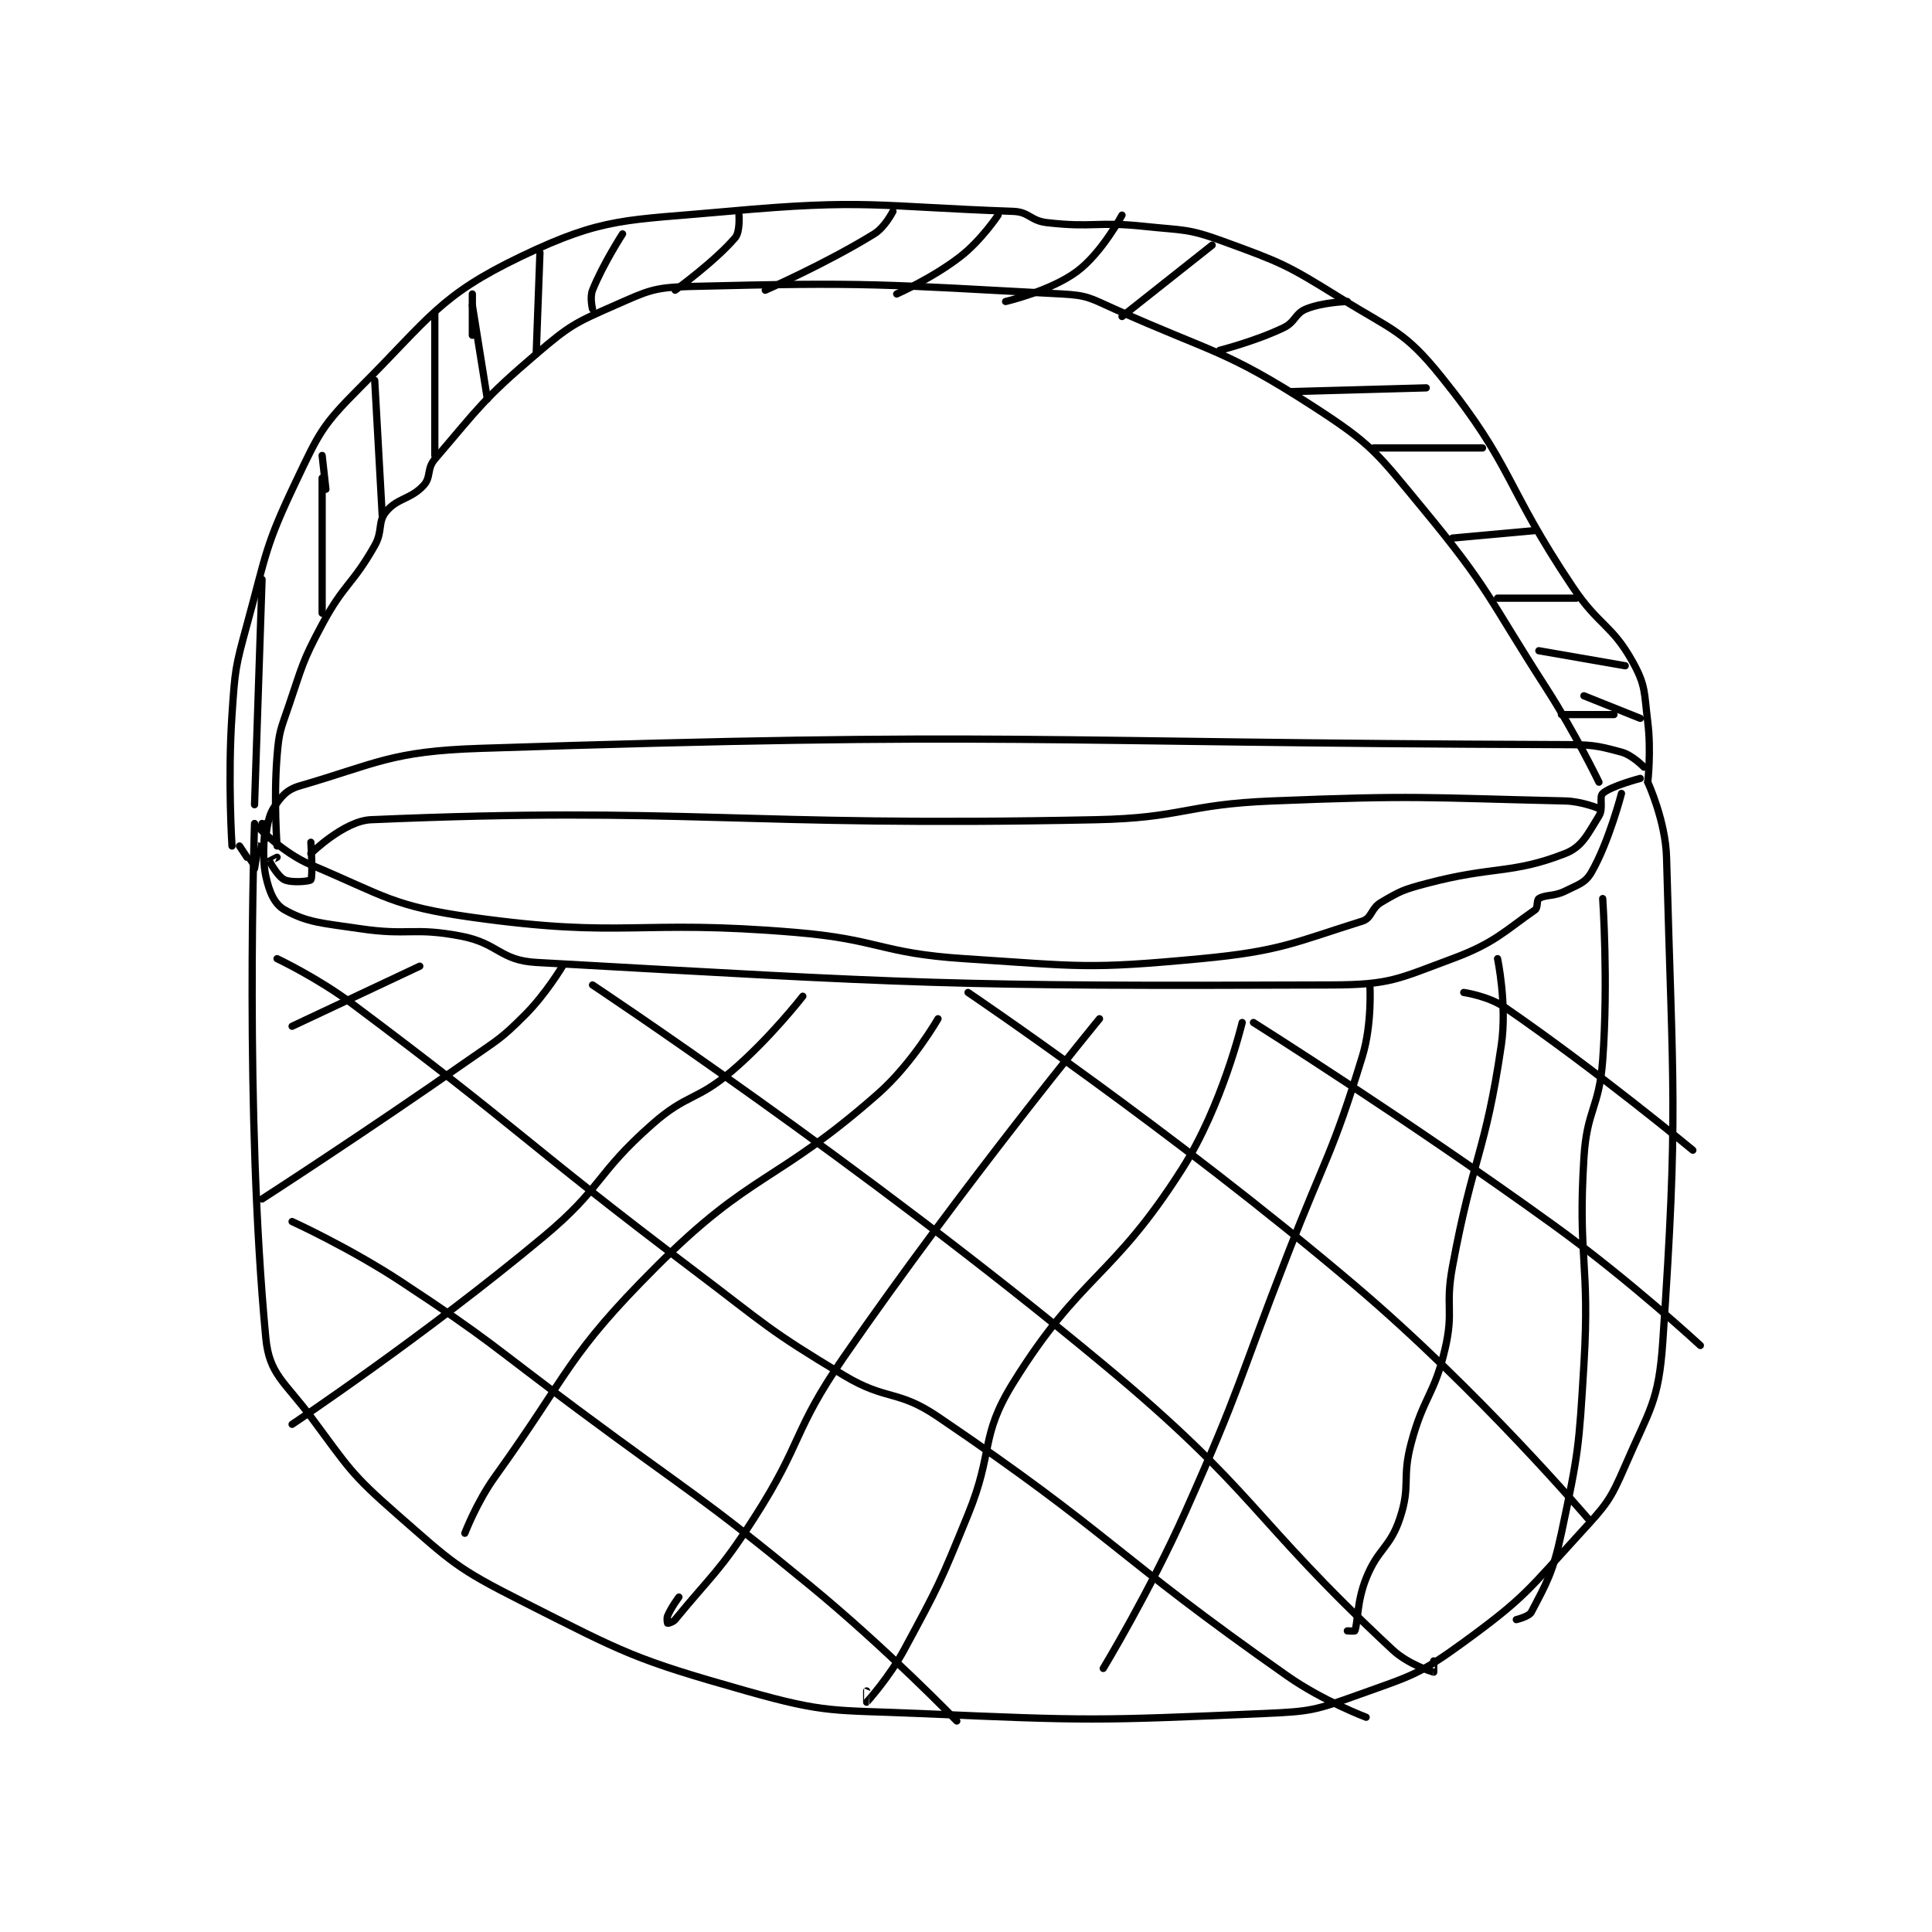 <?xml version="1.0" encoding="utf-8"?>
<!DOCTYPE svg PUBLIC "-//W3C//DTD SVG 1.1//EN" "http://www.w3.org/Graphics/SVG/1.1/DTD/svg11.dtd">
<svg viewBox="0 0 800 800" preserveAspectRatio="xMinYMin meet" xmlns="http://www.w3.org/2000/svg" version="1.1">
<g fill="none" stroke="black" stroke-linecap="round" stroke-linejoin="round" stroke-width="1.93">
<g transform="translate(96.07,87.52) scale(1.555) translate(-101,-28)">
<path id="0" d="M107 191 C107 191 104.3 267.96 110 328 C110.919 337.682 114.979 339.572 122 349 C132.114 362.582 132.406 363.981 145 375 C159.624 387.796 160.685 389.25 178 398 C205.988 412.144 208.04 413.521 238 422 C259.395 428.055 261.107 427.005 284 428 C329.528 429.979 330.971 429.924 376 428 C388.341 427.473 389.544 427.107 401 423 C415.118 417.939 417.035 417.72 429 409 C445.329 397.099 446.092 395.202 460 380 C467.026 372.32 467.964 371.356 472 362 C478.498 346.937 480.908 345.086 482 329 C486.186 267.354 484.675 262.409 483 200 C482.738 190.257 478 180 478 180 "/>
<path id="1" d="M109 191 L109 192 "/>
<path id="2" d="M108 192 C108 192 114.62 198.893 122 202 C141.815 210.343 143.734 213.033 165 216 C205.947 221.714 208.383 216.422 251 220 C273.503 221.89 273.636 225.55 296 227 C326.997 229.009 328.584 229.869 359 227 C380.216 224.999 384.044 222.611 402 217 C404.555 216.202 404.268 213.607 407 212 C412.14 208.976 412.877 208.624 419 207 C436.975 202.231 441.733 204.583 456 199 C460.591 197.204 462.018 193.771 465 189 C466.264 186.977 464.981 183.927 466 183 C468.153 181.042 476 179 476 179 "/>
<path id="3" d="M110 191 C110 191 108.724 199.131 110 205 C110.919 209.229 112.293 212.484 115 214 C121.147 217.442 125 217.511 135 219 C148.159 220.96 149.242 218.557 162 221 C171.943 222.904 172.31 227.457 182 228 C282.902 233.654 291.121 234.422 394 234 C409.545 233.936 411.545 232.354 426 227 C437.205 222.85 439.947 219.602 448 214 C448.801 213.443 448.367 211.395 449 211 C450.815 209.865 452.983 210.509 456 209 C459.583 207.208 461.357 206.848 463 204 C467.656 195.93 471 183 471 183 "/>
<path id="4" d="M110 195 C110 195 110.26 189.707 112 187 C113.968 183.939 115.453 182.032 119 181 C139.649 174.993 143.35 171.774 167 171 C307.954 166.385 312.176 169.53 455 170 C462.938 170.026 464.091 170.116 471 172 C473.961 172.808 477 176 477 176 "/>
<path id="5" d="M101 197 C101 197 99.835 179.184 101 162 C101.808 150.084 101.843 149.514 105 138 C110.229 118.931 109.726 117.376 118 100 C124.197 86.987 124.935 85.065 135 75 C153.692 56.308 156.244 50.434 178 40 C200.109 29.397 205.82 30.49 233 28 C269.823 24.627 272.97 26.728 309 28 C313.317 28.152 313.571 30.494 318 31 C330.38 32.415 331.237 30.642 344 32 C354.475 33.114 355.428 32.503 365 36 C380.546 41.68 381.769 42.167 396 51 C410.133 59.772 413.188 59.814 423 72 C442.325 96.001 439.735 100.781 458 128 C465.063 138.525 468.413 137.943 474 148 C477.524 154.344 477.015 156.118 478 164 C478.955 171.643 478 180 478 180 "/>
<path id="6" d="M103 197 C103 197 106.963 203 107 203 C107.009 203 108 197 108 197 "/>
<path id="7" d="M113 197 C113 197 112.058 184.618 113 173 C113.52 166.589 113.876 166.195 116 160 C119.798 148.922 119.534 148.218 125 138 C130.807 127.144 133.012 127.568 139 117 C141.215 113.092 139.725 110.8 142 108 C145.008 104.297 148.527 104.74 152 101 C154.087 98.752 152.786 96.583 155 94 C166.828 80.2 167.732 78.187 182 66 C190.996 58.316 192.329 57.685 203 53 C211.868 49.107 213.292 48.245 223 48 C270.73 46.797 274.209 47.462 322 50 C328.853 50.364 329.526 51.101 336 54 C362.5 65.866 365.424 64.762 389 80 C404.688 90.14 405.781 92.219 418 107 C436.046 128.83 435.307 130.626 451 155 C458.708 166.972 465 180 465 180 "/>
<path id="8" d="M107 186 L109 126 "/>
<path id="9" d="M125 135 L125 99 "/>
<path id="10" d="M141 109 L139 73 "/>
<path id="11" d="M126 102 L125 93 "/>
<path id="12" d="M165 61 L165 50 "/>
<path id="13" d="M155 55 L155 93 "/>
<path id="14" d="M165 53 L169 78 "/>
<path id="15" d="M182 66 L183 39 "/>
<path id="16" d="M197 54 C197 54 196.236 50.909 197 49 C199.78 42.051 205 34 205 34 "/>
<path id="17" d="M219 49 C219 49 229.647 41.298 235 35 C236.329 33.437 236 29 236 29 "/>
<path id="18" d="M243 49 C243 49 259.216 41.896 272 34 C274.909 32.203 277 28 277 28 "/>
<path id="19" d="M278 50 C278 50 287.625 45.736 295 40 C300.523 35.704 305 29 305 29 "/>
<path id="20" d="M307 52 C307 52 318.904 49.265 326 44 C332.582 39.117 338 29 338 29 "/>
<path id="21" d="M338 56 L362 37 "/>
<path id="22" d="M364 65 C364 65 373.412 62.629 381 59 C384.204 57.467 383.987 55.241 387 54 C391.421 52.18 398 52 398 52 "/>
<path id="23" d="M383 76 L419 75 "/>
<path id="24" d="M405 91 L434 91 "/>
<path id="25" d="M426 115 L448 113 "/>
<path id="26" d="M438 131 L459 131 "/>
<path id="27" d="M449 145 L472 149 "/>
<path id="28" d="M461 157 L476 163 "/>
<path id="29" d="M455 162 L469 162 "/>
<path id="30" d="M113 227 C113 227 123.778 232.104 133 239 C178.865 273.295 178.026 275.256 224 310 C243.438 324.69 243.516 325.71 264 338 C275.396 344.837 278.157 341.649 289 349 C335.695 380.658 335.194 385.153 382 418 C391.505 424.67 403 429 403 429 "/>
<path id="31" d="M197 234 C197 234 268.588 281.475 333 335 C374.048 369.11 371.961 375.554 410 411 C414.269 414.978 420.601 416.891 421 417 C421.026 417.007 421 414 421 414 "/>
<path id="32" d="M297 236 C297 236 351.279 272.661 400 314 C433.005 342.004 462 376 462 376 "/>
<path id="33" d="M373 244 C373 244 414.076 269.87 453 298 C473.317 312.683 492 330 492 330 "/>
<path id="34" d="M429 236 C429 236 435.542 236.931 440 240 C464.685 256.997 490 278 490 278 "/>
<path id="35" d="M117 297 C117 297 132.309 303.993 146 313 C170.027 328.807 169.728 329.706 193 347 C224.214 370.196 225.109 369.436 255 394 C275.373 410.742 294 430 294 430 "/>
<path id="36" d="M117 351 C117 351 152.349 327.376 184 301 C199.728 287.893 197.744 284.425 213 271 C222.175 262.926 224.685 264.918 234 257 C244.193 248.336 253 237 253 237 "/>
<path id="37" d="M109 291 C109 291 136.945 272.939 164 254 C171.826 248.522 172.443 248.557 179 242 C184.586 236.414 189 229 189 229 "/>
<path id="38" d="M117 245 L151 229 "/>
<path id="39" d="M163 380 C163 380 166.151 371.75 171 365 C191.307 336.73 190.036 332.964 214 309 C239.416 283.584 245.726 287.001 273 263 C282.212 254.893 289 243 289 243 "/>
<path id="40" d="M332 243 C332 243 295.753 287.096 264 333 C250.19 352.965 253.136 355.566 240 376 C230.895 390.164 228.816 391.05 219 403 C218.414 403.714 217.046 404.023 217 404 C216.969 403.985 216.688 402.729 217 402 C217.982 399.71 220 397 220 397 "/>
<path id="41" d="M370 244 C370 244 364.702 266.158 354 283 C335.37 312.32 326.941 311.043 309 340 C300.031 354.477 303.941 358.007 297 375 C289.53 393.289 289.294 393.789 280 411 C276.009 418.39 270.05 424.945 270 425 C269.993 425.007 270 422 270 422 "/>
<path id="42" d="M404 234 C404 234 404.652 244.322 402 253 C394.007 279.158 392.253 279.603 382 306 C368.757 340.094 369.792 340.794 355 374 C345.425 395.494 333 416 333 416 "/>
<path id="43" d="M438 227 C438 227 440.582 239.186 439 250 C434.783 278.817 431.454 279.55 426 309 C424.013 319.728 426.413 320.691 424 331 C421.089 343.438 418.345 343.455 415 356 C412.461 365.523 414.947 367.157 412 376 C409.333 384 406.229 383.928 403 392 C400.496 398.26 400.873 403.556 400 406 C399.959 406.116 398 406 398 406 "/>
<path id="44" d="M466 211 C466 211 467.522 232.995 466 254 C465.067 266.877 461.794 267.13 461 280 C459.339 306.905 462.63 307.839 461 335 C459.656 357.401 459.572 358.446 455 380 C452.757 390.572 450.891 393.543 447 401 C446.368 402.211 443 403 443 403 "/>
<path id="45" d="M122 199 C122 199 130.838 190.308 138 190 C222.349 186.368 235.082 191.998 331 190 C354.41 189.512 354.57 185.937 378 185 C416.719 183.451 417.943 184.125 456 185 C460.414 185.101 465 187 465 187 "/>
<path id="46" d="M122 196 C122 196 122.587 205.161 122 206 C121.712 206.411 116.914 206.87 115 206 C113.285 205.22 111.148 201.445 111 201 C110.992 200.977 113 200 113 200 "/>
</g>
</g>
</svg>
